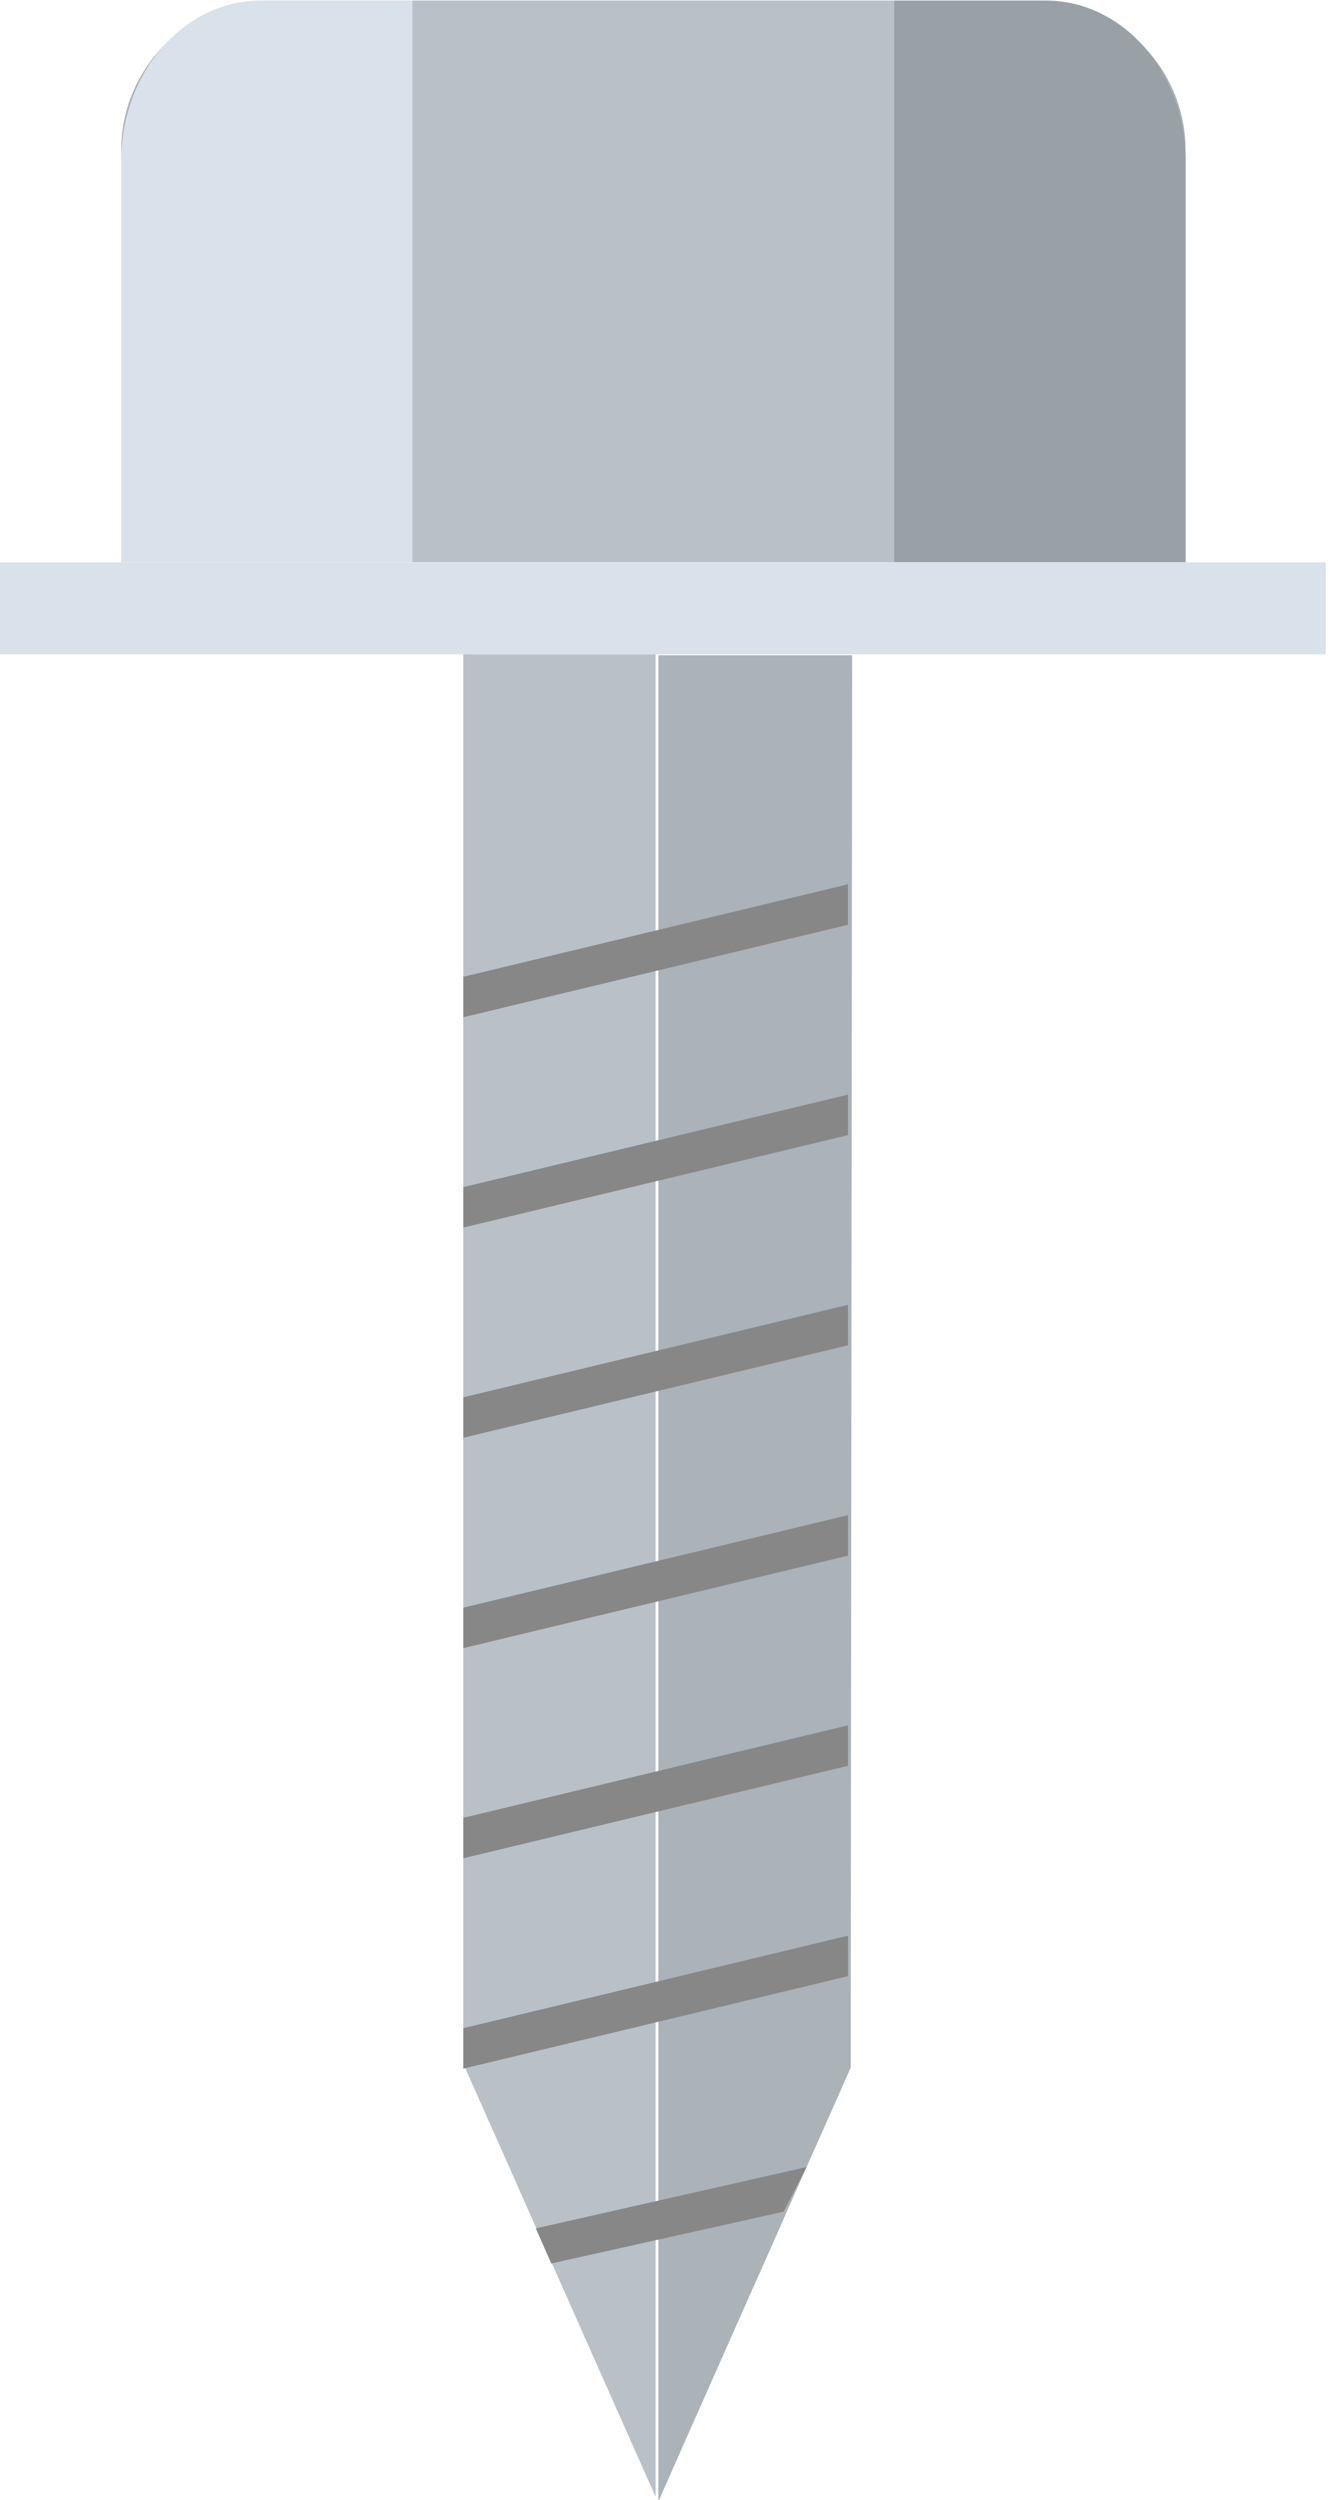 
    <svg
      xmlns="http://www.w3.org/2000/svg"
      width="690.955"
      height="1298.028"
      version="1.1"
      viewBox="0 0 690.955 1298.028"
    >
      <g transform="matrix(1.333 0 0 -1.333 -4426.899 3262.79)">
        <g transform="matrix(.1 0 0 .1 -1.588 -13.76)">
          <g transform="matrix(2.72 0 0 1.224 -5943.387 9563.172)">
            <path
              fill="#d9e1eb"
              fillOpacity="1"
              fillRule="nonzero"
              stroke="none"
              d="M16300 10507.6V10215h-1904.9v292.6H16300"
            ></path>
          </g>
          <g transform="matrix(2.195 0 0 1.078 2.565 11229.423)">
            <path
              fill="#b9c1c7"
              fillOpacity="1"
              fillRule="nonzero"
              stroke="none"
              d="M15958.5 10052.6v-5092l62.5-285.98 13.2-60.17 58.5-268.76 14.9-68.1 56.8-260.51 14.9-68.42 56.9-260.51 14.9-68.42 48.9-223.79v6656.66h-341.5"
            ></path>
          </g>
          <g transform="matrix(2.242 0 0 1.103 2.565 11203.991)">
            <path
              fill="#abb2b8"
              fillOpacity="1"
              fillRule="nonzero"
              stroke="none"
              d="M16032.3 3643.32l61.9 283.63 16.2 74.14 62.1 283.59 15.9 74.14 62.1 283.59 16.2 74.14 30.8 141.5v204.94l2.5 4781.77h-336.9V3325.74l53 243.44 16.2 74.14"
            ></path>
          </g>
          <g transform="matrix(2.241 0 0 2.243 2.565 -14.78)">
            <path
              fill="#878787"
              fillOpacity="1"
              fillRule="nonzero"
              stroke="none"
              d="M15631 9214.25l669 160.6v70.27l-669-160.61v-70.26"
            ></path>
          </g>
          <g transform="matrix(2.241 0 0 2.243 2.565 -14.78)">
            <path
              fill="#878787"
              fillOpacity="1"
              fillRule="nonzero"
              stroke="none"
              d="M16300 9009.61l-669-160.59v70.27l669 160.59v-70.27"
            ></path>
          </g>
          <g transform="matrix(2.241 0 0 2.243 2.565 -14.78)">
            <path
              fill="#878787"
              fillOpacity="1"
              fillRule="nonzero"
              stroke="none"
              d="M15631 8484.09l669 160.58v70.27l-669-160.57v-70.28"
            ></path>
          </g>
          <g transform="matrix(2.241 0 0 2.243 2.565 -14.78)">
            <path
              fill="#878787"
              fillOpacity="1"
              fillRule="nonzero"
              stroke="none"
              d="M16300 8279.43l-669-160.62v70.28l669 160.62v-70.28"
            ></path>
          </g>
          <g transform="matrix(2.241 0 0 2.243 2.565 -14.78)">
            <path
              fill="#878787"
              fillOpacity="1"
              fillRule="nonzero"
              stroke="none"
              d="M16300 7984.78v-70.27l-669-160.58v70.23l669 160.62"
            ></path>
          </g>
          <g transform="matrix(2.241 0 0 2.243 2.565 -14.78)">
            <path
              fill="#878787"
              fillOpacity="1"
              fillRule="nonzero"
              stroke="none"
              d="M16300 7549.27l-669-160.62v70.27l669 160.63v-70.28"
            ></path>
          </g>
          <g transform="matrix(3.69 0 0 2.357 -23806.335 6636.327)">
            <path
              fill="#878787"
              fillOpacity="1"
              fillRule="nonzero"
              stroke="none"
              d="M16307.697 4046.8l-24.097-73.63-245.463-85.657-16.327 57.98"
            ></path>
          </g>
          <g transform="translate(15639.795 1694.625) scale(1.406)">
            <path
              fill="#abb2b8"
              fillOpacity="1"
              fillRule="nonzero"
              stroke="none"
              d="M15794.3 14744.3h-2950.4v1140.8c0 229.2 185.7 414.9 414.9 414.9h2120.6c229.1 0 414.9-185.7 414.9-414.9v-1140.8"
            ></path>
          </g>
          <g transform="translate(15639.795 1694.625) scale(1.406)">
            <path
              fill="#d9e1eb"
              fillOpacity="1"
              fillRule="nonzero"
              stroke="none"
              d="M13651.7 16300h-421c-213.6 0-386.8-199.3-386.8-445.1v-1110.6h807.8V16300"
            ></path>
          </g>
          <g transform="translate(15639.795 1694.625) scale(1.406)">
            <path
              fill="#9aa1a6"
              fillOpacity="1"
              fillRule="nonzero"
              stroke="none"
              d="M15407.4 16300h-420.9v-1555.7h807.8v1110.6c0 245.8-173.2 445.1-386.9 445.1"
            ></path>
          </g>
          <g transform="translate(15639.795 1694.625) scale(1.406)">
            <path
              fill="#b9c0c7"
              fillOpacity="1"
              fillRule="nonzero"
              stroke="none"
              d="M14986.5 14744.3h-1334.8V16300h1334.8v-1555.7"
            ></path>
          </g>
        </g>
      </g>
    </svg>

